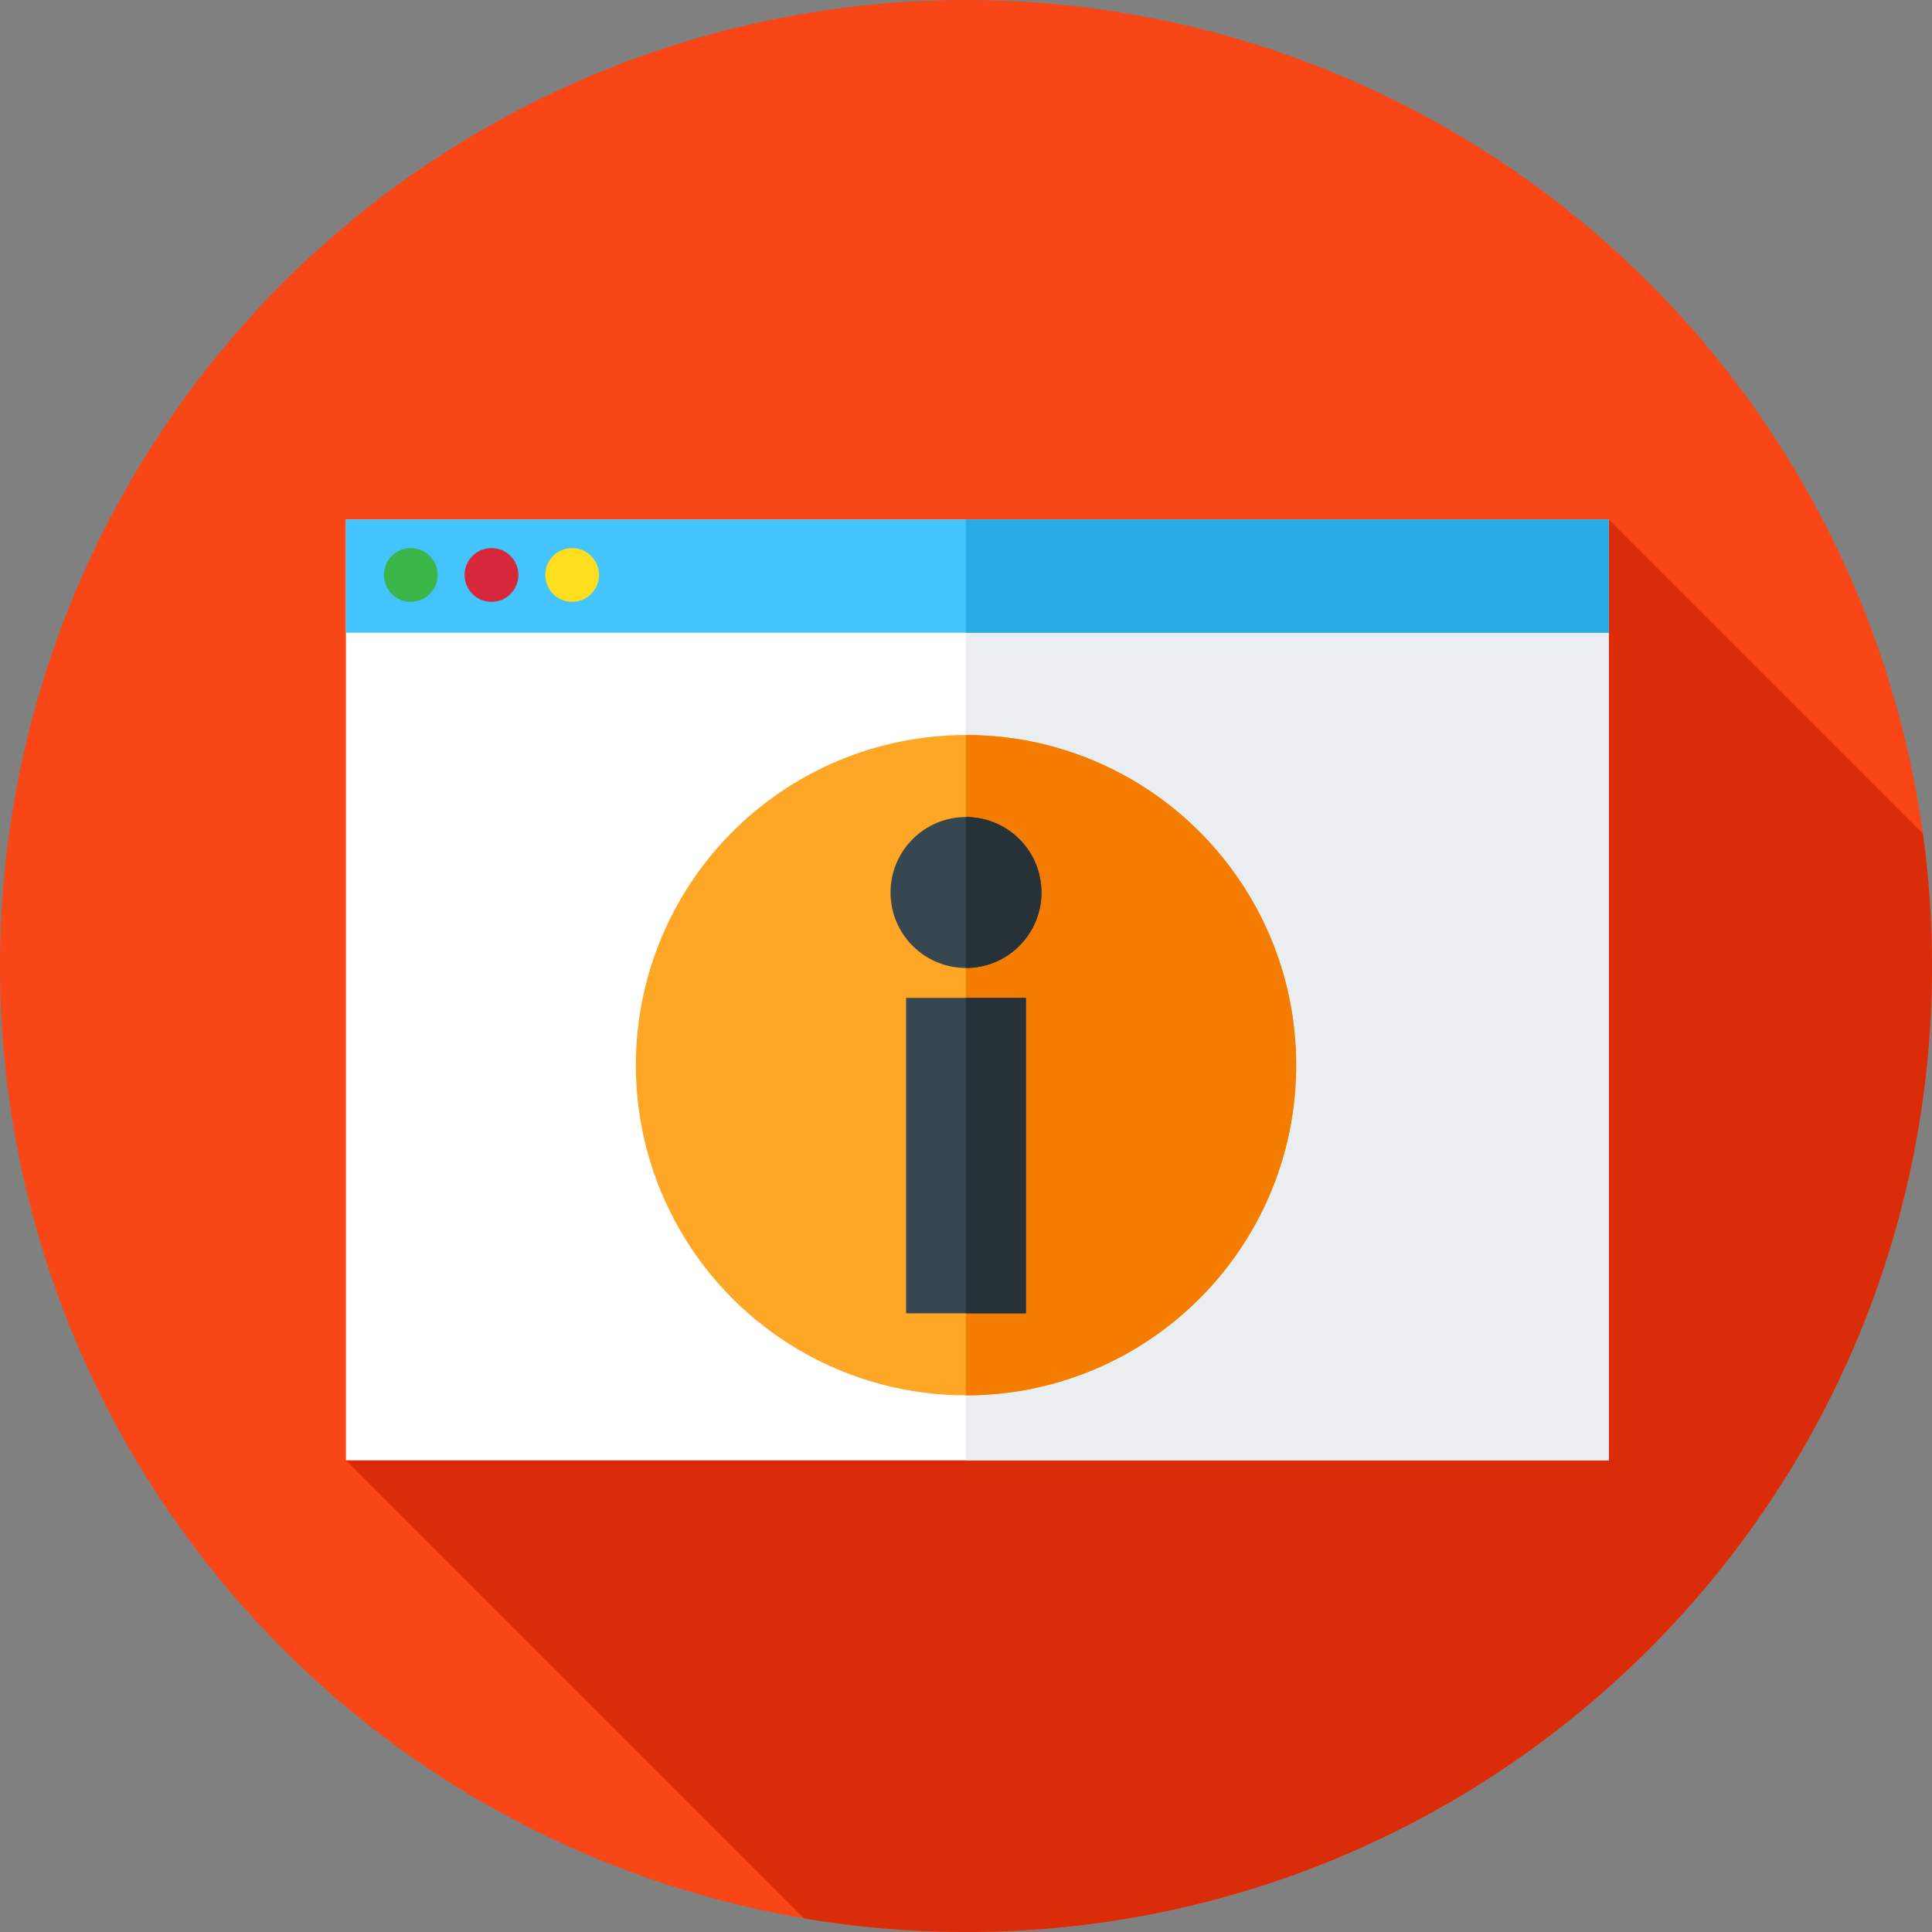 <?xml version="1.0" encoding="iso-8859-1"?>
<!-- Generator: Adobe Illustrator 19.0.0, SVG Export Plug-In . SVG Version: 6.00 Build 0)  -->
<svg version="1.1" id="Capa_1" xmlns="http://www.w3.org/2000/svg" xmlns:xlink="http://www.w3.org/1999/xlink" x="0px" y="0px"
	 viewBox="0 0 512 512" style="enable-background:new 0 0 512 512;" xml:space="preserve">
<rect x="0" y="0" width="512" height="512" fill="#808080" stroke="none"/>
<circle style="fill:#F94616;" cx="256" cy="256" r="256"/>
<path style="fill:#DB2C09;" d="M512,256c0-11.898-0.83-23.601-2.401-35.068l-83.265-83.265L91.667,387l121.396,121.396
	C227.025,510.754,241.366,512,256,512C397.385,512,512,397.385,512,256z"/>
<rect x="91.67" y="137.67" style="fill:#FFFFFF;" width="334.67" height="249.33"/>
<rect x="255.95" y="137.67" style="fill:#EBEEF0;" width="170.38" height="249.33"/>
<circle style="fill:#FEA626;" cx="256" cy="282.28" r="87.5"/>
<path style="fill:#F47C00;" d="M256,194.783c-0.016,0-0.032,0-0.048,0v174.999c0.016,0,0.032,0.001,0.048,0.001
	c48.325,0,87.5-39.175,87.5-87.5S304.325,194.783,256,194.783z"/>
<circle style="fill:#37474F;" cx="256" cy="236.52" r="19.999"/>
<path style="fill:#263238;" d="M256,216.521c-0.016,0-0.032,0.002-0.048,0.002v39.993c0.016,0,0.032,0.002,0.048,0.002
	c11.045,0,19.999-8.954,19.999-19.999C275.999,225.475,267.045,216.521,256,216.521z"/>
<rect x="240.13" y="264.45" style="fill:#37474F;" width="31.744" height="83.59"/>
<rect x="255.95" y="264.45" style="fill:#263238;" width="15.92" height="83.59"/>
<rect x="91.67" y="137.67" style="fill:#44C4FC;" width="334.67" height="30"/>
<rect x="255.95" y="137.67" style="fill:#29ACE5;" width="170.38" height="30"/>
<circle style="fill:#39B54A;" cx="108.87" cy="152.37" r="7.125"/>
<circle style="fill:#D6283B;" cx="130.25" cy="152.37" r="7.125"/>
<circle style="fill:#FFDE1F;" cx="151.62" cy="152.37" r="7.125"/>
<g>
</g>
<g>
</g>
<g>
</g>
<g>
</g>
<g>
</g>
<g>
</g>
<g>
</g>
<g>
</g>
<g>
</g>
<g>
</g>
<g>
</g>
<g>
</g>
<g>
</g>
<g>
</g>
<g>
</g>
</svg>
